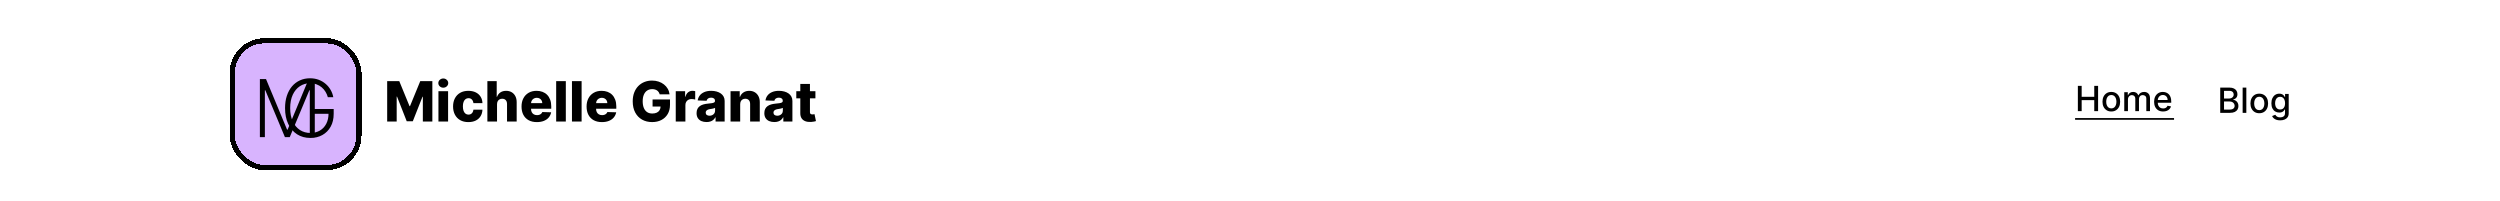 <svg width="1440" height="116" viewBox="0 0 1440 116" fill="none" xmlns="http://www.w3.org/2000/svg">
<g filter="url(#filter0_d_9_187)">
<rect x="130.25" y="20" width="76" height="76" rx="20" fill="#D8B4FE" shape-rendering="crispEdges"/>
<rect x="131.75" y="21.5" width="73" height="73" rx="18.5" stroke="black" stroke-width="3" shape-rendering="crispEdges"/>
<path d="M147.693 43.545H151.222L163.359 72.688H163.653L175.79 43.545H179.318V77H176.443V49.998H176.182L164.894 77H162.117L150.83 49.998H150.568V77H147.693V43.545Z" fill="black"/>
<path d="M186.84 54C186.535 52.889 186.089 51.849 185.501 50.88C184.913 49.9 184.183 49.045 183.312 48.315C182.451 47.575 181.455 46.998 180.322 46.584C179.201 46.17 177.948 45.963 176.565 45.963C174.387 45.963 172.438 46.529 170.717 47.662C168.997 48.794 167.635 50.428 166.634 52.562C165.643 54.697 165.147 57.267 165.147 60.273C165.147 63.267 165.648 65.832 166.65 67.967C167.652 70.101 169.024 71.74 170.766 72.883C172.52 74.016 174.523 74.582 176.778 74.582C178.836 74.582 180.655 74.125 182.234 73.21C183.813 72.296 185.043 70.989 185.925 69.29C186.818 67.591 187.254 65.571 187.232 63.229L188.212 63.54H177.496V60.795H190.205V63.54C190.205 66.393 189.628 68.86 188.474 70.94C187.319 73.02 185.735 74.626 183.72 75.758C181.705 76.891 179.391 77.457 176.778 77.457C173.859 77.457 171.305 76.755 169.116 75.35C166.928 73.934 165.223 71.942 164.004 69.371C162.795 66.79 162.19 63.758 162.19 60.273C162.19 57.648 162.539 55.28 163.236 53.167C163.933 51.054 164.918 49.246 166.192 47.744C167.478 46.241 168.997 45.092 170.75 44.297C172.503 43.491 174.442 43.088 176.565 43.088C178.395 43.088 180.067 43.377 181.58 43.954C183.105 44.531 184.444 45.326 185.599 46.339C186.764 47.341 187.717 48.501 188.457 49.818C189.209 51.125 189.715 52.519 189.977 54H186.84Z" fill="black"/>
</g>
<path d="M223.011 46.727H229.977L235.886 61.136H236.159L242.068 46.727H249.034V70H243.557V55.705H243.364L237.773 69.852H234.273L228.682 55.625H228.489V70H223.011V46.727ZM252.543 70V52.545H258.099V70H252.543ZM255.327 50.511C254.546 50.511 253.876 50.254 253.315 49.739C252.755 49.216 252.474 48.587 252.474 47.852C252.474 47.125 252.755 46.504 253.315 45.989C253.876 45.466 254.546 45.205 255.327 45.205C256.115 45.205 256.785 45.466 257.338 45.989C257.899 46.504 258.179 47.125 258.179 47.852C258.179 48.587 257.899 49.216 257.338 49.739C256.785 50.254 256.115 50.511 255.327 50.511ZM269.784 70.329C267.943 70.329 266.364 69.951 265.045 69.193C263.735 68.436 262.727 67.383 262.023 66.034C261.318 64.678 260.966 63.11 260.966 61.33C260.966 59.542 261.318 57.974 262.023 56.625C262.735 55.269 263.746 54.212 265.057 53.455C266.375 52.697 267.947 52.318 269.773 52.318C271.386 52.318 272.792 52.61 273.989 53.193C275.193 53.776 276.133 54.602 276.807 55.67C277.489 56.731 277.848 57.977 277.886 59.409H272.693C272.587 58.515 272.284 57.814 271.784 57.307C271.292 56.799 270.648 56.545 269.852 56.545C269.208 56.545 268.644 56.727 268.159 57.091C267.674 57.447 267.295 57.977 267.023 58.682C266.758 59.379 266.625 60.242 266.625 61.273C266.625 62.303 266.758 63.174 267.023 63.886C267.295 64.591 267.674 65.125 268.159 65.489C268.644 65.845 269.208 66.023 269.852 66.023C270.367 66.023 270.822 65.913 271.216 65.693C271.617 65.474 271.947 65.151 272.205 64.727C272.462 64.296 272.625 63.773 272.693 63.159H277.886C277.833 64.599 277.473 65.856 276.807 66.932C276.148 68.008 275.22 68.845 274.023 69.443C272.833 70.034 271.42 70.329 269.784 70.329ZM286.287 60.045V70H280.73V46.727H286.105V55.75H286.298C286.692 54.674 287.336 53.833 288.23 53.227C289.132 52.621 290.234 52.318 291.537 52.318C292.764 52.318 293.832 52.591 294.741 53.136C295.651 53.674 296.355 54.436 296.855 55.42C297.363 56.405 297.613 57.557 297.605 58.875V70H292.048V59.966C292.056 58.996 291.813 58.239 291.321 57.693C290.829 57.148 290.135 56.875 289.241 56.875C288.658 56.875 288.143 57.004 287.696 57.261C287.257 57.511 286.912 57.871 286.662 58.341C286.42 58.811 286.295 59.379 286.287 60.045ZM309.233 70.329C307.407 70.329 305.831 69.97 304.506 69.25C303.188 68.523 302.172 67.489 301.46 66.148C300.756 64.799 300.403 63.197 300.403 61.341C300.403 59.538 300.759 57.962 301.472 56.614C302.184 55.258 303.188 54.205 304.483 53.455C305.778 52.697 307.305 52.318 309.062 52.318C310.305 52.318 311.441 52.511 312.472 52.898C313.502 53.284 314.392 53.856 315.142 54.614C315.892 55.371 316.475 56.307 316.892 57.42C317.309 58.526 317.517 59.795 317.517 61.227V62.614H302.347V59.386H312.347C312.339 58.795 312.199 58.269 311.926 57.807C311.653 57.345 311.278 56.985 310.801 56.727C310.331 56.462 309.79 56.33 309.176 56.33C308.555 56.33 307.998 56.47 307.506 56.75C307.013 57.023 306.623 57.398 306.335 57.875C306.047 58.345 305.896 58.879 305.881 59.477V62.761C305.881 63.474 306.021 64.099 306.301 64.636C306.581 65.167 306.979 65.579 307.494 65.875C308.009 66.171 308.623 66.318 309.335 66.318C309.828 66.318 310.275 66.25 310.676 66.114C311.078 65.977 311.422 65.776 311.71 65.511C311.998 65.246 312.214 64.921 312.358 64.534L317.46 64.682C317.248 65.826 316.782 66.822 316.062 67.671C315.35 68.511 314.415 69.167 313.256 69.636C312.097 70.099 310.756 70.329 309.233 70.329ZM325.912 46.727V70H320.355V46.727H325.912ZM335.006 46.727V70H329.449V46.727H335.006ZM346.702 70.329C344.876 70.329 343.3 69.97 341.974 69.25C340.656 68.523 339.641 67.489 338.929 66.148C338.224 64.799 337.872 63.197 337.872 61.341C337.872 59.538 338.228 57.962 338.94 56.614C339.652 55.258 340.656 54.205 341.952 53.455C343.247 52.697 344.774 52.318 346.531 52.318C347.774 52.318 348.91 52.511 349.94 52.898C350.971 53.284 351.861 53.856 352.611 54.614C353.361 55.371 353.944 56.307 354.361 57.42C354.777 58.526 354.986 59.795 354.986 61.227V62.614H339.815V59.386H349.815C349.808 58.795 349.668 58.269 349.395 57.807C349.122 57.345 348.747 56.985 348.27 56.727C347.8 56.462 347.259 56.33 346.645 56.33C346.024 56.33 345.467 56.47 344.974 56.75C344.482 57.023 344.092 57.398 343.804 57.875C343.516 58.345 343.365 58.879 343.349 59.477V62.761C343.349 63.474 343.49 64.099 343.77 64.636C344.05 65.167 344.448 65.579 344.963 65.875C345.478 66.171 346.092 66.318 346.804 66.318C347.296 66.318 347.743 66.25 348.145 66.114C348.546 65.977 348.891 65.776 349.179 65.511C349.467 65.246 349.683 64.921 349.827 64.534L354.929 64.682C354.717 65.826 354.251 66.822 353.531 67.671C352.819 68.511 351.884 69.167 350.724 69.636C349.565 70.099 348.224 70.329 346.702 70.329ZM379.972 54.33C379.843 53.852 379.653 53.432 379.403 53.068C379.153 52.697 378.847 52.383 378.483 52.125C378.119 51.867 377.703 51.674 377.233 51.545C376.763 51.409 376.248 51.341 375.688 51.341C374.559 51.341 373.581 51.614 372.756 52.159C371.938 52.705 371.305 53.5 370.858 54.545C370.411 55.583 370.188 56.845 370.188 58.33C370.188 59.822 370.403 61.095 370.835 62.148C371.267 63.201 371.892 64.004 372.71 64.557C373.528 65.11 374.521 65.386 375.688 65.386C376.718 65.386 377.589 65.22 378.301 64.886C379.021 64.546 379.566 64.064 379.938 63.443C380.309 62.822 380.494 62.091 380.494 61.25L381.54 61.375H375.881V57.273H385.915V60.352C385.915 62.436 385.472 64.22 384.585 65.704C383.706 67.189 382.494 68.329 380.949 69.125C379.411 69.921 377.642 70.318 375.642 70.318C373.422 70.318 371.472 69.837 369.79 68.875C368.108 67.913 366.797 66.542 365.858 64.761C364.919 62.974 364.449 60.852 364.449 58.398C364.449 56.489 364.733 54.795 365.301 53.318C365.869 51.833 366.661 50.576 367.676 49.545C368.699 48.515 369.881 47.735 371.222 47.205C372.57 46.674 374.021 46.409 375.574 46.409C376.922 46.409 378.176 46.602 379.335 46.989C380.502 47.375 381.532 47.92 382.426 48.625C383.328 49.33 384.059 50.167 384.619 51.136C385.18 52.106 385.528 53.17 385.665 54.33H379.972ZM389.23 70V52.545H394.628V55.727H394.81C395.128 54.576 395.647 53.72 396.366 53.159C397.086 52.591 397.923 52.307 398.878 52.307C399.135 52.307 399.401 52.326 399.673 52.364C399.946 52.394 400.2 52.443 400.435 52.511V57.341C400.17 57.25 399.821 57.178 399.389 57.125C398.965 57.072 398.586 57.045 398.253 57.045C397.594 57.045 396.999 57.193 396.469 57.489C395.946 57.776 395.533 58.182 395.23 58.705C394.935 59.22 394.787 59.826 394.787 60.523V70H389.23ZM406.963 70.296C405.849 70.296 404.861 70.11 403.997 69.739C403.141 69.36 402.463 68.792 401.963 68.034C401.471 67.269 401.224 66.311 401.224 65.159C401.224 64.189 401.395 63.371 401.736 62.705C402.077 62.038 402.546 61.496 403.145 61.08C403.743 60.663 404.433 60.349 405.213 60.136C405.993 59.917 406.827 59.769 407.713 59.693C408.705 59.602 409.505 59.508 410.111 59.409C410.717 59.303 411.156 59.155 411.429 58.966C411.709 58.769 411.849 58.492 411.849 58.136V58.08C411.849 57.496 411.649 57.045 411.247 56.727C410.846 56.409 410.304 56.25 409.622 56.25C408.887 56.25 408.296 56.409 407.849 56.727C407.402 57.045 407.118 57.485 406.997 58.045L401.872 57.864C402.024 56.803 402.414 55.856 403.043 55.023C403.679 54.182 404.55 53.523 405.656 53.045C406.77 52.561 408.107 52.318 409.668 52.318C410.781 52.318 411.808 52.451 412.747 52.716C413.687 52.974 414.505 53.352 415.202 53.852C415.899 54.345 416.437 54.951 416.815 55.67C417.202 56.39 417.395 57.212 417.395 58.136V70H412.168V67.568H412.031C411.721 68.159 411.323 68.659 410.838 69.068C410.361 69.477 409.796 69.784 409.145 69.989C408.501 70.193 407.774 70.296 406.963 70.296ZM408.679 66.659C409.277 66.659 409.815 66.538 410.293 66.296C410.777 66.053 411.164 65.72 411.452 65.296C411.74 64.864 411.884 64.364 411.884 63.795V62.136C411.724 62.22 411.531 62.295 411.304 62.364C411.084 62.432 410.842 62.496 410.577 62.557C410.312 62.617 410.039 62.67 409.759 62.716C409.478 62.761 409.209 62.803 408.952 62.841C408.429 62.924 407.982 63.053 407.611 63.227C407.247 63.401 406.967 63.629 406.77 63.909C406.58 64.182 406.486 64.508 406.486 64.886C406.486 65.462 406.69 65.901 407.099 66.204C407.516 66.508 408.043 66.659 408.679 66.659ZM426.349 60.045V70H420.793V52.545H426.077V55.75H426.27C426.656 54.682 427.315 53.845 428.247 53.239C429.179 52.625 430.289 52.318 431.577 52.318C432.804 52.318 433.868 52.595 434.77 53.148C435.679 53.693 436.384 54.458 436.884 55.443C437.391 56.42 437.641 57.564 437.634 58.875V70H432.077V59.966C432.084 58.996 431.838 58.239 431.338 57.693C430.846 57.148 430.16 56.875 429.281 56.875C428.698 56.875 428.183 57.004 427.736 57.261C427.296 57.511 426.955 57.871 426.713 58.341C426.478 58.811 426.357 59.379 426.349 60.045ZM445.994 70.296C444.881 70.296 443.892 70.11 443.028 69.739C442.172 69.36 441.494 68.792 440.994 68.034C440.502 67.269 440.256 66.311 440.256 65.159C440.256 64.189 440.426 63.371 440.767 62.705C441.108 62.038 441.578 61.496 442.176 61.08C442.775 60.663 443.464 60.349 444.244 60.136C445.025 59.917 445.858 59.769 446.744 59.693C447.737 59.602 448.536 59.508 449.142 59.409C449.748 59.303 450.188 59.155 450.46 58.966C450.741 58.769 450.881 58.492 450.881 58.136V58.08C450.881 57.496 450.68 57.045 450.278 56.727C449.877 56.409 449.335 56.25 448.653 56.25C447.919 56.25 447.328 56.409 446.881 56.727C446.434 57.045 446.15 57.485 446.028 58.045L440.903 57.864C441.055 56.803 441.445 55.856 442.074 55.023C442.71 54.182 443.581 53.523 444.688 53.045C445.801 52.561 447.138 52.318 448.699 52.318C449.813 52.318 450.839 52.451 451.778 52.716C452.718 52.974 453.536 53.352 454.233 53.852C454.93 54.345 455.468 54.951 455.847 55.67C456.233 56.39 456.426 57.212 456.426 58.136V70H451.199V67.568H451.062C450.752 68.159 450.354 68.659 449.869 69.068C449.392 69.477 448.828 69.784 448.176 69.989C447.532 70.193 446.805 70.296 445.994 70.296ZM447.71 66.659C448.309 66.659 448.847 66.538 449.324 66.296C449.809 66.053 450.195 65.72 450.483 65.296C450.771 64.864 450.915 64.364 450.915 63.795V62.136C450.756 62.22 450.563 62.295 450.335 62.364C450.116 62.432 449.873 62.496 449.608 62.557C449.343 62.617 449.07 62.67 448.79 62.716C448.509 62.761 448.241 62.803 447.983 62.841C447.46 62.924 447.013 63.053 446.642 63.227C446.278 63.401 445.998 63.629 445.801 63.909C445.612 64.182 445.517 64.508 445.517 64.886C445.517 65.462 445.722 65.901 446.131 66.204C446.547 66.508 447.074 66.659 447.71 66.659ZM469.676 52.545V56.636H458.665V52.545H469.676ZM460.972 48.364H466.528V64.511C466.528 64.852 466.581 65.129 466.688 65.341C466.801 65.546 466.964 65.693 467.176 65.784C467.388 65.867 467.642 65.909 467.938 65.909C468.15 65.909 468.373 65.89 468.608 65.852C468.85 65.807 469.032 65.769 469.153 65.739L469.994 69.75C469.729 69.826 469.354 69.921 468.869 70.034C468.392 70.148 467.82 70.22 467.153 70.25C465.85 70.311 464.733 70.159 463.801 69.796C462.877 69.424 462.169 68.849 461.676 68.068C461.191 67.288 460.956 66.307 460.972 65.125V48.364Z" fill="black"/>
<path d="M1196.85 64V49.455H1199.04V55.776H1206.29V49.455H1208.5V64H1206.29V57.658H1199.04V64H1196.85ZM1216.12 64.22C1215.09 64.22 1214.2 63.986 1213.44 63.517C1212.68 63.048 1212.08 62.392 1211.66 61.55C1211.24 60.707 1211.03 59.722 1211.03 58.595C1211.03 57.464 1211.24 56.474 1211.66 55.626C1212.08 54.779 1212.68 54.121 1213.44 53.652C1214.2 53.183 1215.09 52.949 1216.12 52.949C1217.14 52.949 1218.03 53.183 1218.79 53.652C1219.56 54.121 1220.15 54.779 1220.57 55.626C1220.99 56.474 1221.2 57.464 1221.2 58.595C1221.2 59.722 1220.99 60.707 1220.57 61.55C1220.15 62.392 1219.56 63.048 1218.79 63.517C1218.03 63.986 1217.14 64.22 1216.12 64.22ZM1216.12 62.438C1216.79 62.438 1217.34 62.262 1217.77 61.912C1218.21 61.562 1218.53 61.095 1218.74 60.513C1218.95 59.93 1219.06 59.289 1219.06 58.588C1219.06 57.892 1218.95 57.253 1218.74 56.67C1218.53 56.083 1218.21 55.612 1217.77 55.257C1217.34 54.902 1216.79 54.724 1216.12 54.724C1215.46 54.724 1214.9 54.902 1214.46 55.257C1214.03 55.612 1213.7 56.083 1213.49 56.67C1213.28 57.253 1213.18 57.892 1213.18 58.588C1213.18 59.289 1213.28 59.93 1213.49 60.513C1213.7 61.095 1214.03 61.562 1214.46 61.912C1214.9 62.262 1215.46 62.438 1216.12 62.438ZM1223.57 64V53.091H1225.61V54.867H1225.75C1225.97 54.265 1226.34 53.796 1226.86 53.46C1227.38 53.119 1227.99 52.949 1228.71 52.949C1229.44 52.949 1230.05 53.119 1230.55 53.46C1231.04 53.801 1231.41 54.27 1231.65 54.867H1231.76C1232.02 54.284 1232.44 53.82 1233 53.474C1233.57 53.124 1234.25 52.949 1235.04 52.949C1236.02 52.949 1236.83 53.259 1237.46 53.879C1238.09 54.499 1238.4 55.435 1238.4 56.685V64H1236.28V56.883C1236.28 56.145 1236.08 55.61 1235.67 55.278C1235.27 54.947 1234.79 54.781 1234.23 54.781C1233.54 54.781 1233 54.994 1232.62 55.42C1232.24 55.842 1232.05 56.384 1232.05 57.047V64H1229.93V56.749C1229.93 56.157 1229.74 55.681 1229.37 55.321C1229.01 54.961 1228.52 54.781 1227.93 54.781C1227.53 54.781 1227.16 54.888 1226.82 55.101C1226.48 55.309 1226.21 55.6 1226 55.974C1225.8 56.349 1225.7 56.782 1225.7 57.274V64H1223.57ZM1245.95 64.22C1244.87 64.22 1243.95 63.99 1243.17 63.531C1242.4 63.067 1241.8 62.416 1241.38 61.578C1240.97 60.735 1240.76 59.748 1240.76 58.617C1240.76 57.499 1240.97 56.514 1241.38 55.662C1241.8 54.81 1242.39 54.144 1243.14 53.666C1243.9 53.188 1244.79 52.949 1245.8 52.949C1246.42 52.949 1247.01 53.051 1247.59 53.254C1248.17 53.458 1248.69 53.778 1249.15 54.213C1249.6 54.649 1249.97 55.215 1250.23 55.91C1250.5 56.602 1250.63 57.442 1250.63 58.432V59.185H1241.96V57.594H1248.55C1248.55 57.035 1248.44 56.54 1248.21 56.109C1247.98 55.674 1247.66 55.331 1247.25 55.08C1246.84 54.829 1246.36 54.703 1245.81 54.703C1245.22 54.703 1244.7 54.85 1244.25 55.144C1243.81 55.432 1243.47 55.811 1243.23 56.28C1242.99 56.744 1242.87 57.248 1242.87 57.793V59.035C1242.87 59.765 1243 60.385 1243.26 60.896C1243.52 61.408 1243.88 61.798 1244.34 62.068C1244.81 62.333 1245.35 62.466 1245.97 62.466C1246.37 62.466 1246.74 62.409 1247.07 62.295C1247.4 62.177 1247.69 62.002 1247.93 61.77C1248.17 61.538 1248.36 61.251 1248.49 60.91L1250.5 61.273C1250.33 61.865 1250.05 62.383 1249.63 62.828C1249.22 63.269 1248.7 63.612 1248.07 63.858C1247.45 64.099 1246.75 64.22 1245.95 64.22Z" fill="black"/>
<line x1="1195.25" y1="68.5" x2="1252.25" y2="68.5" stroke="black"/>
<path d="M1278.85 65V50.455H1284.17C1285.21 50.455 1286.06 50.625 1286.74 50.966C1287.42 51.302 1287.92 51.759 1288.26 52.337C1288.59 52.91 1288.76 53.556 1288.76 54.276C1288.76 54.882 1288.65 55.393 1288.43 55.81C1288.21 56.222 1287.91 56.553 1287.53 56.804C1287.16 57.05 1286.76 57.23 1286.31 57.344V57.486C1286.8 57.51 1287.27 57.666 1287.73 57.955C1288.19 58.239 1288.57 58.644 1288.88 59.169C1289.18 59.695 1289.33 60.334 1289.33 61.087C1289.33 61.83 1289.16 62.498 1288.81 63.09C1288.46 63.677 1287.92 64.143 1287.2 64.489C1286.48 64.829 1285.55 65 1284.42 65H1278.85ZM1281.04 63.118H1284.21C1285.26 63.118 1286.01 62.914 1286.47 62.507C1286.92 62.1 1287.15 61.591 1287.15 60.98C1287.15 60.521 1287.03 60.099 1286.8 59.716C1286.57 59.332 1286.24 59.027 1285.81 58.8C1285.38 58.572 1284.88 58.459 1284.29 58.459H1281.04V63.118ZM1281.04 56.747H1283.98C1284.48 56.747 1284.92 56.653 1285.31 56.463C1285.71 56.274 1286.02 56.008 1286.26 55.668C1286.49 55.322 1286.61 54.915 1286.61 54.446C1286.61 53.845 1286.4 53.34 1285.98 52.933C1285.56 52.526 1284.91 52.322 1284.04 52.322H1281.04V56.747ZM1293.89 50.455V65H1291.76V50.455H1293.89ZM1301.34 65.22C1300.32 65.22 1299.42 64.986 1298.66 64.517C1297.9 64.048 1297.31 63.392 1296.89 62.55C1296.46 61.707 1296.25 60.722 1296.25 59.595C1296.25 58.464 1296.46 57.474 1296.89 56.626C1297.31 55.779 1297.9 55.121 1298.66 54.652C1299.42 54.183 1300.32 53.949 1301.34 53.949C1302.36 53.949 1303.25 54.183 1304.02 54.652C1304.78 55.121 1305.37 55.779 1305.79 56.626C1306.21 57.474 1306.42 58.464 1306.42 59.595C1306.42 60.722 1306.21 61.707 1305.79 62.55C1305.37 63.392 1304.78 64.048 1304.02 64.517C1303.25 64.986 1302.36 65.22 1301.34 65.22ZM1301.35 63.438C1302.01 63.438 1302.56 63.262 1302.99 62.912C1303.43 62.562 1303.75 62.095 1303.96 61.513C1304.17 60.93 1304.28 60.289 1304.28 59.588C1304.28 58.892 1304.17 58.253 1303.96 57.67C1303.75 57.083 1303.43 56.612 1302.99 56.257C1302.56 55.902 1302.01 55.724 1301.35 55.724C1300.68 55.724 1300.12 55.902 1299.68 56.257C1299.25 56.612 1298.92 57.083 1298.71 57.67C1298.5 58.253 1298.4 58.892 1298.4 59.588C1298.4 60.289 1298.5 60.93 1298.71 61.513C1298.92 62.095 1299.25 62.562 1299.68 62.912C1300.12 63.262 1300.68 63.438 1301.35 63.438ZM1313.37 69.318C1312.5 69.318 1311.76 69.204 1311.13 68.977C1310.51 68.75 1310 68.449 1309.61 68.075C1309.22 67.701 1308.92 67.292 1308.73 66.847L1310.56 66.094C1310.68 66.302 1310.85 66.522 1311.07 66.754C1311.29 66.991 1311.58 67.192 1311.95 67.358C1312.32 67.524 1312.8 67.606 1313.39 67.606C1314.19 67.606 1314.86 67.41 1315.39 67.017C1315.91 66.629 1316.17 66.008 1316.17 65.156V63.011H1316.04C1315.91 63.243 1315.73 63.501 1315.49 63.785C1315.25 64.07 1314.92 64.316 1314.5 64.524C1314.09 64.733 1313.55 64.837 1312.88 64.837C1312.02 64.837 1311.24 64.635 1310.55 64.233C1309.86 63.826 1309.32 63.227 1308.92 62.436C1308.52 61.641 1308.32 60.663 1308.32 59.503C1308.32 58.343 1308.52 57.349 1308.91 56.52C1309.31 55.691 1309.85 55.057 1310.54 54.617C1311.23 54.171 1312.02 53.949 1312.89 53.949C1313.57 53.949 1314.12 54.062 1314.53 54.29C1314.95 54.512 1315.27 54.773 1315.51 55.071C1315.74 55.369 1315.93 55.632 1316.05 55.859H1316.21V54.091H1318.29V65.242C1318.29 66.179 1318.07 66.948 1317.64 67.55C1317.2 68.151 1316.61 68.596 1315.87 68.885C1315.13 69.174 1314.3 69.318 1313.37 69.318ZM1313.35 63.075C1313.96 63.075 1314.47 62.933 1314.9 62.649C1315.32 62.36 1315.64 61.948 1315.86 61.413C1316.08 60.874 1316.2 60.227 1316.2 59.474C1316.2 58.74 1316.09 58.094 1315.87 57.535C1315.65 56.977 1315.33 56.541 1314.91 56.229C1314.49 55.911 1313.97 55.753 1313.35 55.753C1312.71 55.753 1312.18 55.919 1311.75 56.25C1311.32 56.577 1311 57.022 1310.78 57.585C1310.57 58.149 1310.46 58.778 1310.46 59.474C1310.46 60.189 1310.57 60.817 1310.79 61.356C1311.01 61.896 1311.33 62.318 1311.76 62.621C1312.19 62.924 1312.72 63.075 1313.35 63.075Z" fill="black"/>
<defs>
<filter id="filter0_d_9_187" x="130.25" y="20" width="78" height="78" filterUnits="userSpaceOnUse" color-interpolation-filters="sRGB">
<feFlood flood-opacity="0" result="BackgroundImageFix"/>
<feColorMatrix in="SourceAlpha" type="matrix" values="0 0 0 0 0 0 0 0 0 0 0 0 0 0 0 0 0 0 127 0" result="hardAlpha"/>
<feOffset dx="2" dy="2"/>
<feComposite in2="hardAlpha" operator="out"/>
<feColorMatrix type="matrix" values="0 0 0 0 0 0 0 0 0 0 0 0 0 0 0 0 0 0 1 0"/>
<feBlend mode="normal" in2="BackgroundImageFix" result="effect1_dropShadow_9_187"/>
<feBlend mode="normal" in="SourceGraphic" in2="effect1_dropShadow_9_187" result="shape"/>
</filter>
</defs>
</svg>
